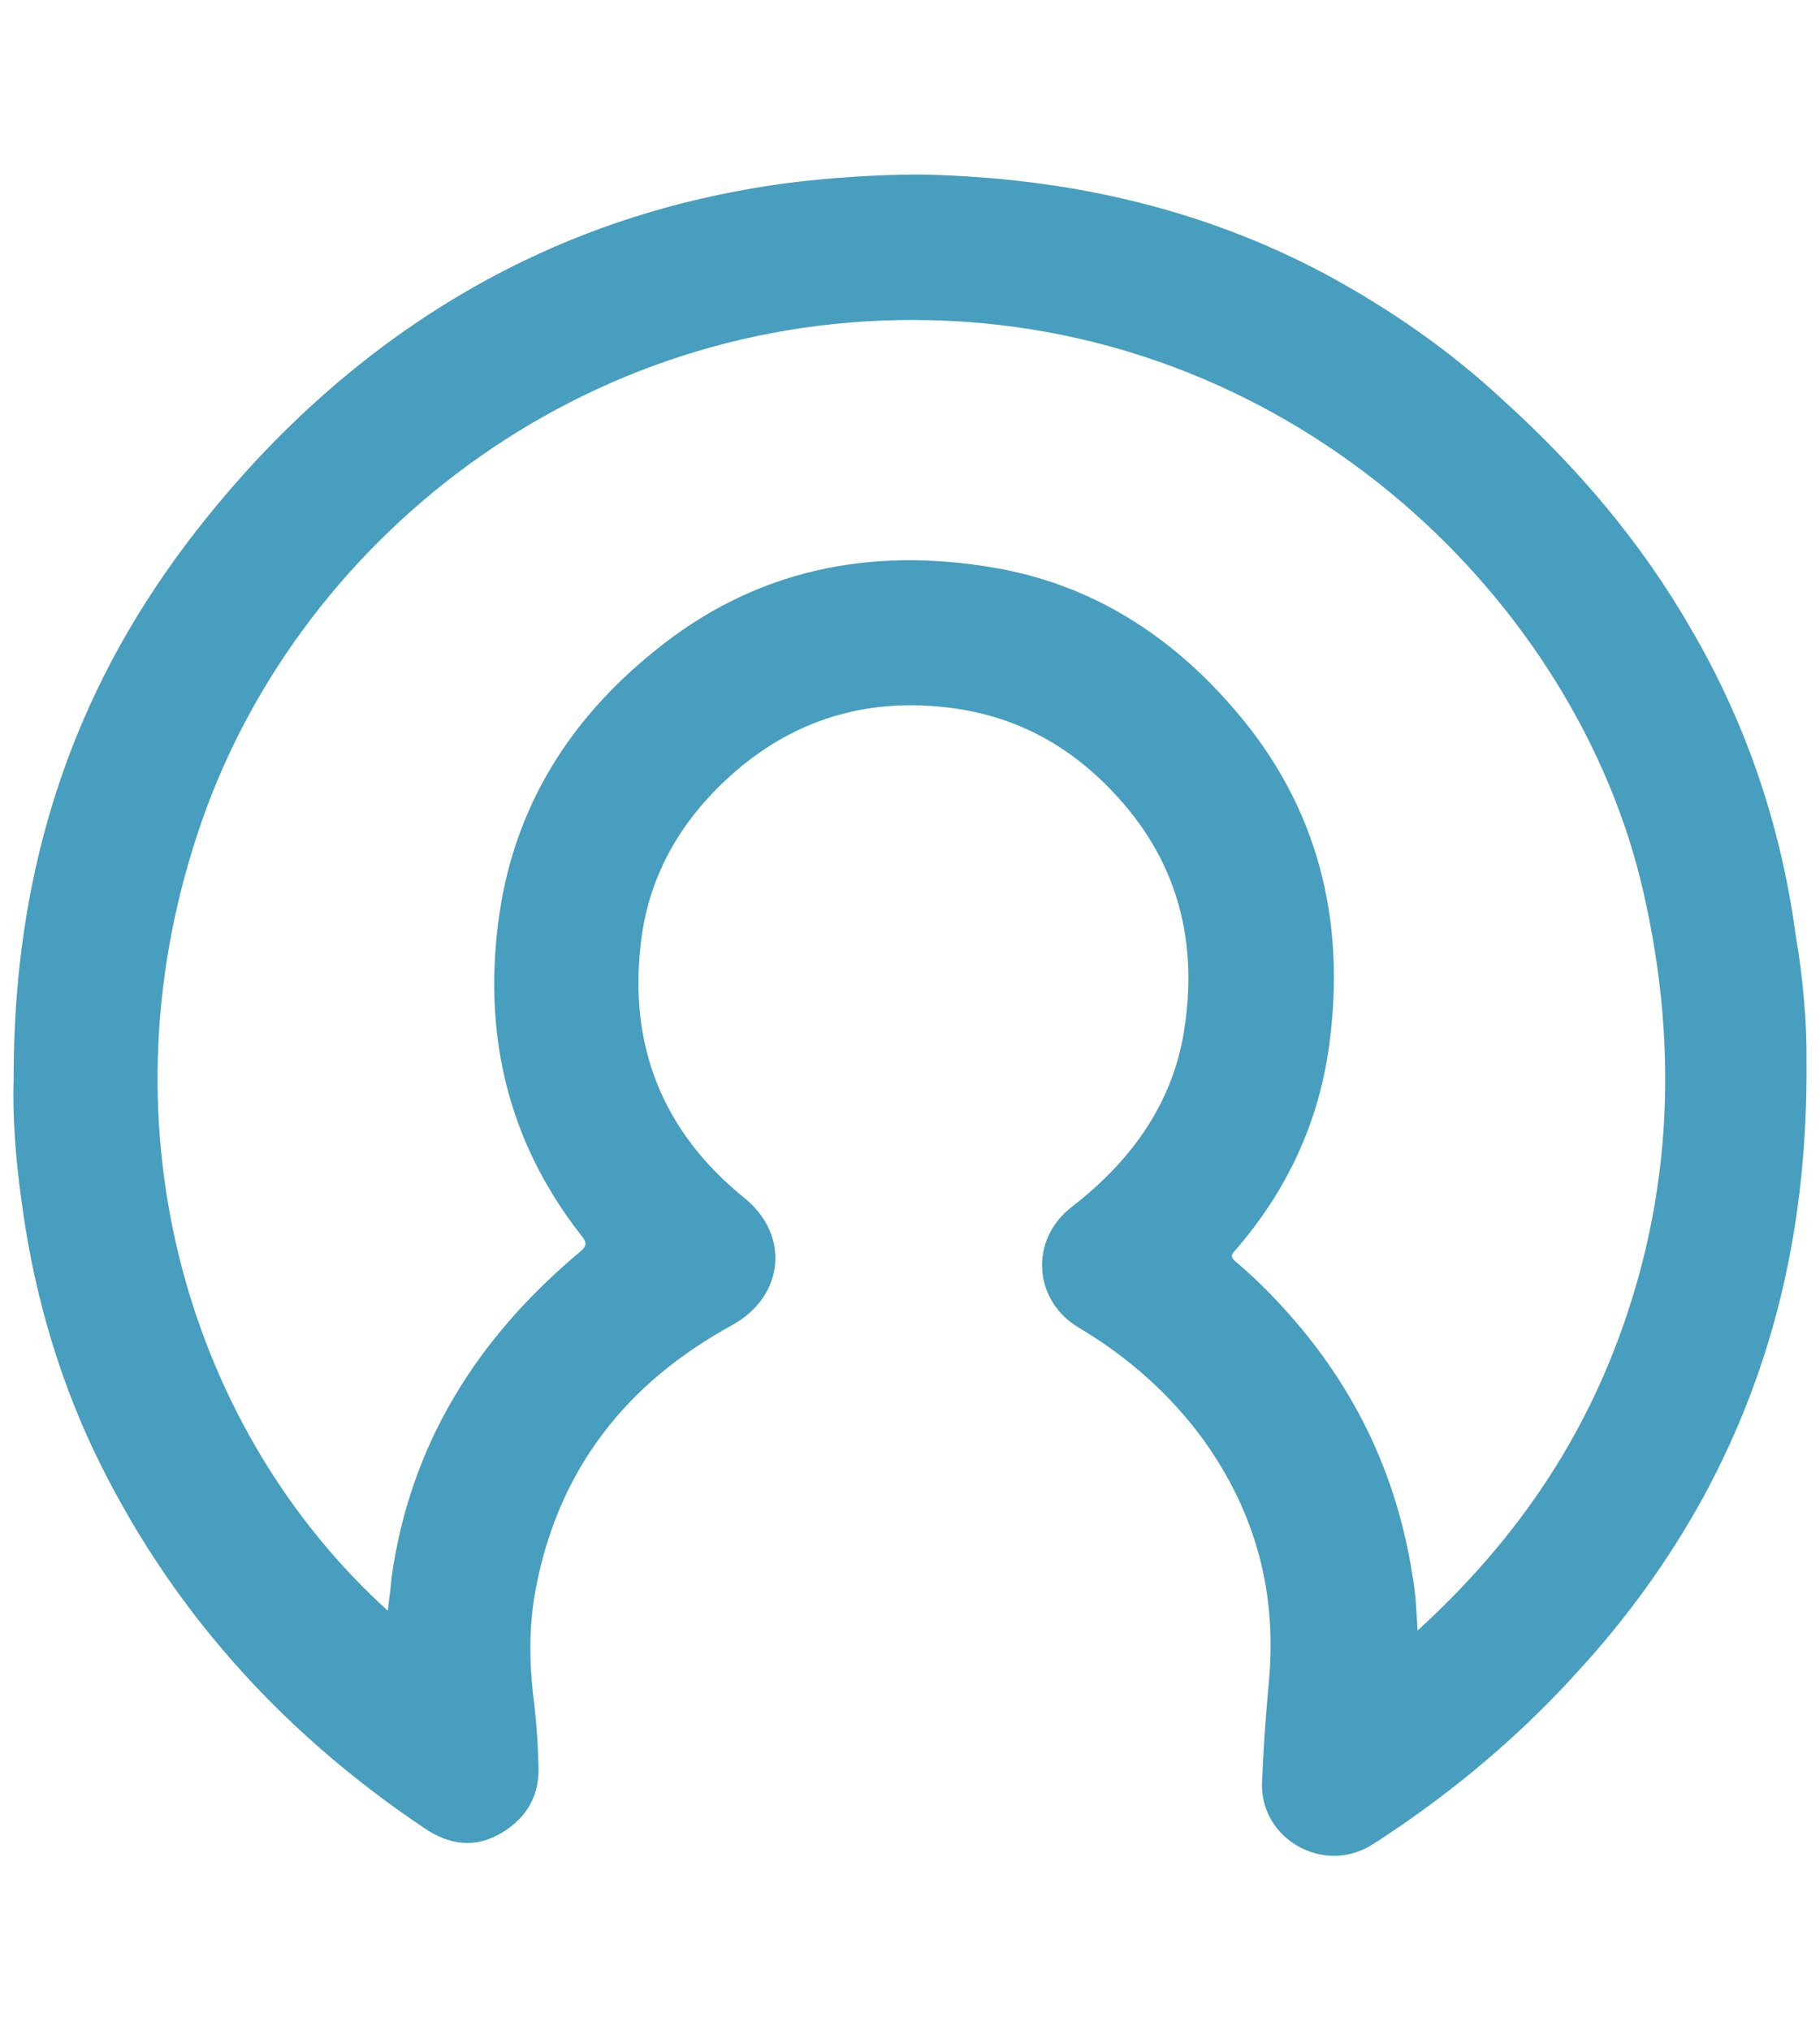 <svg width="78mm" height="87mm" version="1.1" viewBox="0 0 78 87" xmlns="http://www.w3.org/2000/svg"><g transform="translate(11.21 26.121)"><path d="m66.211 19.378c0.053 6.906-1.349 12.965-4.392 18.6-1.508 2.752-3.307 5.239-5.424 7.541-2.223 2.461-4.736 4.63-7.488 6.535-0.476 0.318-0.926 0.635-1.402 0.926-2.037 1.191-4.657-0.291-4.63-2.646 0.053-1.429 0.159-2.91 0.291-4.339 0.37-3.837-0.556-7.303-2.805-10.425-1.429-1.958-3.228-3.545-5.318-4.789-1.984-1.164-2.143-3.784-0.318-5.186 2.461-1.905 4.26-4.313 4.789-7.408 0.635-3.784-0.159-7.223-2.805-10.134-1.905-2.117-4.26-3.466-7.144-3.837-3.44-0.45-6.535 0.397-9.207 2.672-2.275 1.958-3.757 4.392-4.101 7.382-0.529 4.418 0.926 8.096 4.418 10.927 1.984 1.587 1.746 4.233-0.529 5.477-4.498 2.461-7.408 6.138-8.387 11.245-0.291 1.508-0.291 2.99-0.132 4.498 0.132 1.005 0.212 2.037 0.238 3.043 0.079 1.323-0.476 2.302-1.587 2.963-1.111 0.661-2.223 0.529-3.307-0.212-6.191-4.154-11.007-9.525-14.208-16.272-1.587-3.387-2.593-7.011-3.069-10.742-0.238-1.72-0.37-3.44-0.318-5.159 0-5.742 1.032-11.245 3.519-16.484 1.746-3.678 4.075-6.906 6.826-9.895 3.307-3.545 7.091-6.456 11.456-8.572 3.598-1.746 7.382-2.831 11.324-3.36 1.905-0.238 3.837-0.37 5.794-0.37 6.138 0.132 11.959 1.402 17.383 4.313 2.725 1.482 5.239 3.228 7.488 5.318 3.201 2.884 5.953 6.112 8.096 9.842 2.355 4.022 3.837 8.387 4.471 13.018 0.344 2.011 0.503 3.995 0.476 5.53zm-60.801 23.521c0.053-0.529 0.132-0.953 0.159-1.402 0.794-5.742 3.678-10.292 8.07-13.97 0.291-0.238 0.318-0.397 0.079-0.688-3.228-4.101-4.26-8.784-3.519-13.838 0.688-4.63 3.043-8.334 6.668-11.245 4.26-3.466 9.207-4.471 14.552-3.545 4.154 0.714 7.541 2.884 10.266 6.059 3.598 4.154 4.789 9.022 4.075 14.367-0.45 3.36-1.826 6.271-4.022 8.811-0.212 0.212-0.212 0.318 0.053 0.529 1.005 0.847 1.905 1.799 2.752 2.805 2.593 3.122 4.18 6.668 4.789 10.663 0.132 0.714 0.159 1.429 0.212 2.302 3.598-3.281 6.35-7.011 8.176-11.404 2.725-6.588 3.069-13.361 1.508-20.214-2.805-12.409-14.79-24.13-30.48-24.527-15.028-0.397-27.437 9.525-31.512 22.066-4.207 12.779-0.238 25.612 8.176 33.232z" fill="#479ebe" stroke-width=".265"/></g></svg>
